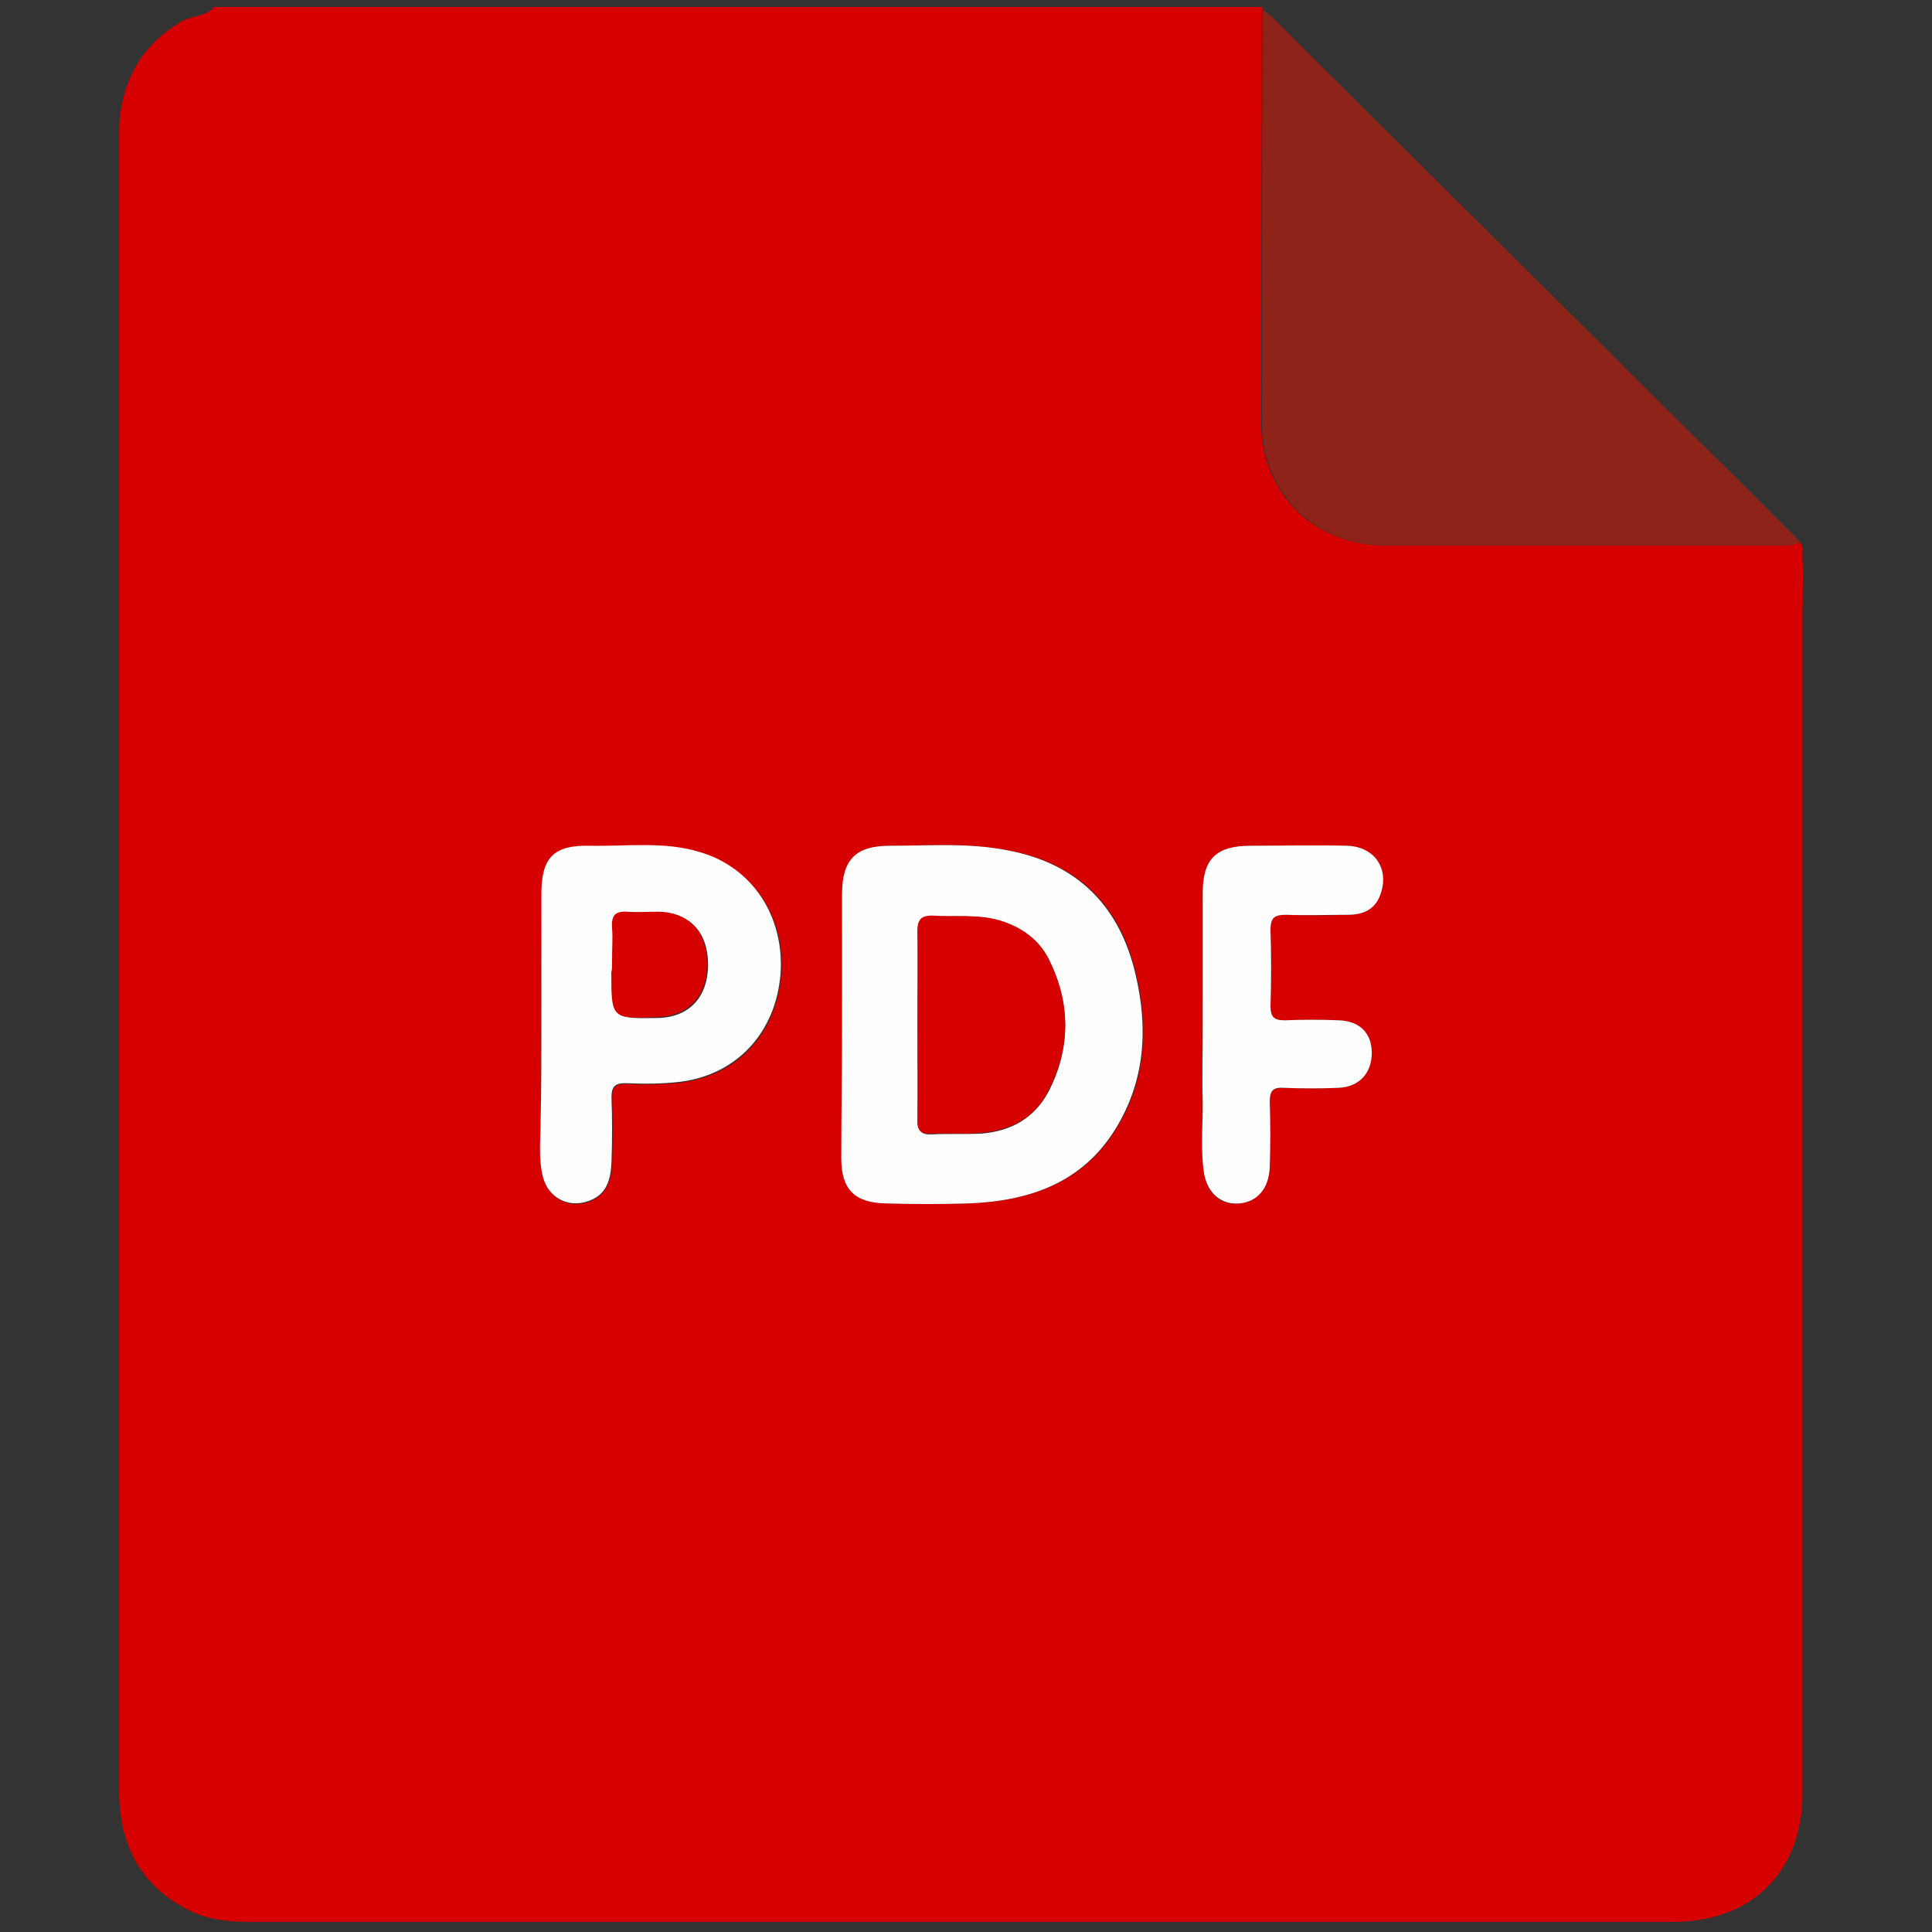 <svg width="36" height="36" viewBox="0 0 36 36" fill="none" xmlns="http://www.w3.org/2000/svg">
<rect x="0" y="0" width="36" height="36" fill="#333333" stroke="none"/>
<g id="pdf 1">
<g id="Group">
<g id="Group_2">
<path id="Vector" d="M3.99 0.13C10.493 0.13 17.011 0.13 23.514 0.13L23.528 0.145L23.514 0.159C23.514 2.733 23.499 5.306 23.499 7.88C23.499 9.181 24.486 10.164 25.808 10.164C28.246 10.164 30.67 10.164 33.109 10.164C33.24 10.164 33.385 10.193 33.516 10.092C33.632 10.178 33.574 10.309 33.588 10.41C33.603 10.771 33.588 11.133 33.588 11.494C33.588 18.795 33.588 26.111 33.588 33.412C33.588 34.872 32.645 35.812 31.178 35.812C30.874 35.812 30.569 35.812 30.264 35.812C21.743 35.812 13.236 35.812 4.716 35.812C4.295 35.812 3.874 35.783 3.496 35.581C2.596 35.118 2.219 34.352 2.219 33.354C2.219 23.104 2.219 12.839 2.219 2.588C2.219 2.386 2.219 2.198 2.262 1.995C2.393 1.272 2.77 0.752 3.424 0.376C3.612 0.289 3.845 0.304 3.99 0.13ZM15.69 19.113C15.69 19.937 15.69 20.762 15.69 21.586C15.69 22.164 15.937 22.41 16.517 22.424C17.025 22.439 17.548 22.439 18.056 22.424C19.188 22.381 20.175 22.048 20.799 21.036C21.351 20.154 21.409 19.171 21.177 18.174C20.887 16.887 20.103 16.092 18.796 15.846C18.07 15.701 17.33 15.759 16.604 15.759C15.951 15.759 15.704 16.019 15.704 16.67C15.675 17.48 15.69 18.304 15.69 19.113ZM10.086 19.099C10.086 19.706 10.086 20.313 10.086 20.906C10.086 21.253 10.043 21.6 10.13 21.947C10.232 22.337 10.595 22.525 10.972 22.395C11.32 22.265 11.393 21.976 11.408 21.672C11.422 21.267 11.422 20.863 11.408 20.458C11.408 20.256 11.466 20.198 11.669 20.198C12.017 20.212 12.366 20.212 12.714 20.169C13.759 20.024 14.47 19.258 14.557 18.159C14.645 17.089 14.035 16.178 13.048 15.889C12.38 15.687 11.683 15.788 11.001 15.774C10.319 15.759 10.101 15.99 10.101 16.67C10.086 17.465 10.086 18.275 10.086 19.099ZM22.411 19.113C22.411 19.605 22.411 20.082 22.411 20.574C22.425 21.007 22.367 21.456 22.44 21.889C22.512 22.251 22.759 22.468 23.093 22.424C23.427 22.395 23.645 22.149 23.659 21.745C23.674 21.34 23.674 20.935 23.659 20.53C23.659 20.328 23.717 20.27 23.92 20.27C24.254 20.284 24.603 20.284 24.936 20.27C25.328 20.256 25.561 19.995 25.561 19.619C25.561 19.258 25.343 19.027 24.951 19.012C24.617 18.998 24.269 18.998 23.935 19.012C23.746 19.012 23.674 18.954 23.674 18.752C23.688 18.275 23.688 17.798 23.674 17.32C23.659 17.104 23.746 17.046 23.964 17.046C24.341 17.06 24.733 17.06 25.111 17.046C25.387 17.046 25.604 16.959 25.72 16.67C25.895 16.193 25.619 15.774 25.096 15.759C24.501 15.745 23.906 15.759 23.311 15.759C22.672 15.759 22.425 15.99 22.411 16.641C22.396 17.465 22.411 18.289 22.411 19.113Z" fill="#D60000"/>
<path id="Vector_2" d="M23.53 0.174C23.588 0.217 23.632 0.26 23.69 0.304C26.927 3.528 30.178 6.752 33.416 9.962C33.459 10.005 33.488 10.048 33.532 10.092C33.416 10.193 33.27 10.164 33.125 10.164C30.687 10.164 28.262 10.164 25.824 10.164C24.503 10.164 23.516 9.181 23.516 7.88C23.516 5.321 23.53 2.747 23.53 0.174Z" fill="#8E2419"/>
<path id="Vector_3" d="M15.69 19.113C15.69 18.304 15.69 17.494 15.69 16.67C15.69 16.019 15.937 15.759 16.59 15.759C17.331 15.759 18.056 15.701 18.782 15.846C20.089 16.092 20.873 16.901 21.163 18.174C21.395 19.171 21.337 20.14 20.785 21.036C20.161 22.048 19.174 22.381 18.042 22.424C17.534 22.439 17.011 22.439 16.503 22.424C15.923 22.41 15.676 22.164 15.676 21.585C15.676 20.762 15.69 19.937 15.69 19.113ZM17.098 19.084C17.098 19.677 17.113 20.27 17.098 20.863C17.098 21.079 17.171 21.152 17.374 21.137C17.679 21.123 17.984 21.137 18.289 21.123C18.84 21.079 19.276 20.834 19.537 20.342C19.958 19.532 19.944 18.694 19.537 17.87C19.348 17.494 19.029 17.277 18.623 17.162C18.216 17.031 17.795 17.089 17.374 17.075C17.156 17.06 17.098 17.147 17.098 17.364C17.098 17.913 17.098 18.506 17.098 19.084Z" fill="#FEFEFE"/>
<path id="Vector_4" d="M10.088 19.099C10.088 18.289 10.088 17.48 10.088 16.655C10.088 15.976 10.32 15.745 10.988 15.759C11.67 15.774 12.367 15.672 13.035 15.875C14.022 16.164 14.617 17.075 14.544 18.145C14.457 19.229 13.746 20.01 12.701 20.154C12.352 20.198 12.004 20.198 11.656 20.183C11.467 20.183 11.394 20.241 11.394 20.443C11.409 20.848 11.409 21.253 11.394 21.658C11.38 21.976 11.307 22.265 10.959 22.381C10.596 22.511 10.219 22.323 10.117 21.933C10.03 21.586 10.073 21.239 10.073 20.892C10.088 20.299 10.088 19.692 10.088 19.099ZM11.409 17.957C11.409 18.015 11.409 18.072 11.409 18.13C11.409 18.983 11.409 18.983 12.265 18.969C12.846 18.954 13.194 18.578 13.194 17.971C13.194 17.378 12.861 17.017 12.294 17.003C12.091 17.003 11.902 17.017 11.699 17.003C11.452 16.974 11.409 17.089 11.423 17.306C11.423 17.509 11.409 17.725 11.409 17.957Z" fill="#FEFEFE"/>
<path id="Vector_5" d="M22.411 19.113C22.411 18.289 22.411 17.465 22.411 16.641C22.411 16.005 22.658 15.759 23.311 15.759C23.907 15.759 24.502 15.745 25.097 15.759C25.619 15.774 25.895 16.193 25.721 16.67C25.619 16.959 25.387 17.046 25.111 17.046C24.734 17.046 24.342 17.06 23.965 17.046C23.761 17.046 23.674 17.089 23.674 17.321C23.689 17.798 23.689 18.275 23.674 18.752C23.674 18.954 23.747 19.012 23.936 19.012C24.27 18.998 24.618 18.998 24.952 19.012C25.344 19.027 25.561 19.258 25.561 19.619C25.561 19.995 25.329 20.256 24.937 20.27C24.603 20.284 24.255 20.284 23.921 20.27C23.718 20.256 23.66 20.328 23.66 20.53C23.674 20.935 23.674 21.34 23.66 21.745C23.645 22.149 23.427 22.395 23.094 22.424C22.774 22.453 22.513 22.251 22.44 21.889C22.368 21.456 22.411 21.007 22.411 20.574C22.397 20.082 22.411 19.59 22.411 19.113Z" fill="#FEFEFE"/>
<path id="Vector_6" d="M17.096 19.084C17.096 18.506 17.11 17.928 17.096 17.349C17.096 17.147 17.154 17.06 17.371 17.06C17.792 17.089 18.213 17.031 18.62 17.147C19.012 17.263 19.346 17.494 19.534 17.855C19.955 18.68 19.955 19.504 19.534 20.328C19.288 20.819 18.837 21.065 18.286 21.108C17.981 21.137 17.676 21.108 17.371 21.123C17.154 21.137 17.081 21.065 17.096 20.848C17.096 20.27 17.096 19.677 17.096 19.084Z" fill="#D60000"/>
<path id="Vector_7" d="M11.405 17.957C11.405 17.74 11.42 17.509 11.405 17.292C11.391 17.075 11.449 16.974 11.681 16.988C11.87 17.003 12.073 16.988 12.276 16.988C12.842 17.003 13.176 17.364 13.176 17.957C13.176 18.564 12.842 18.925 12.247 18.954C11.391 18.983 11.391 18.983 11.391 18.116C11.405 18.072 11.405 18.015 11.405 17.957Z" fill="#D60000"/>
</g>
</g>
</g>
</svg>
